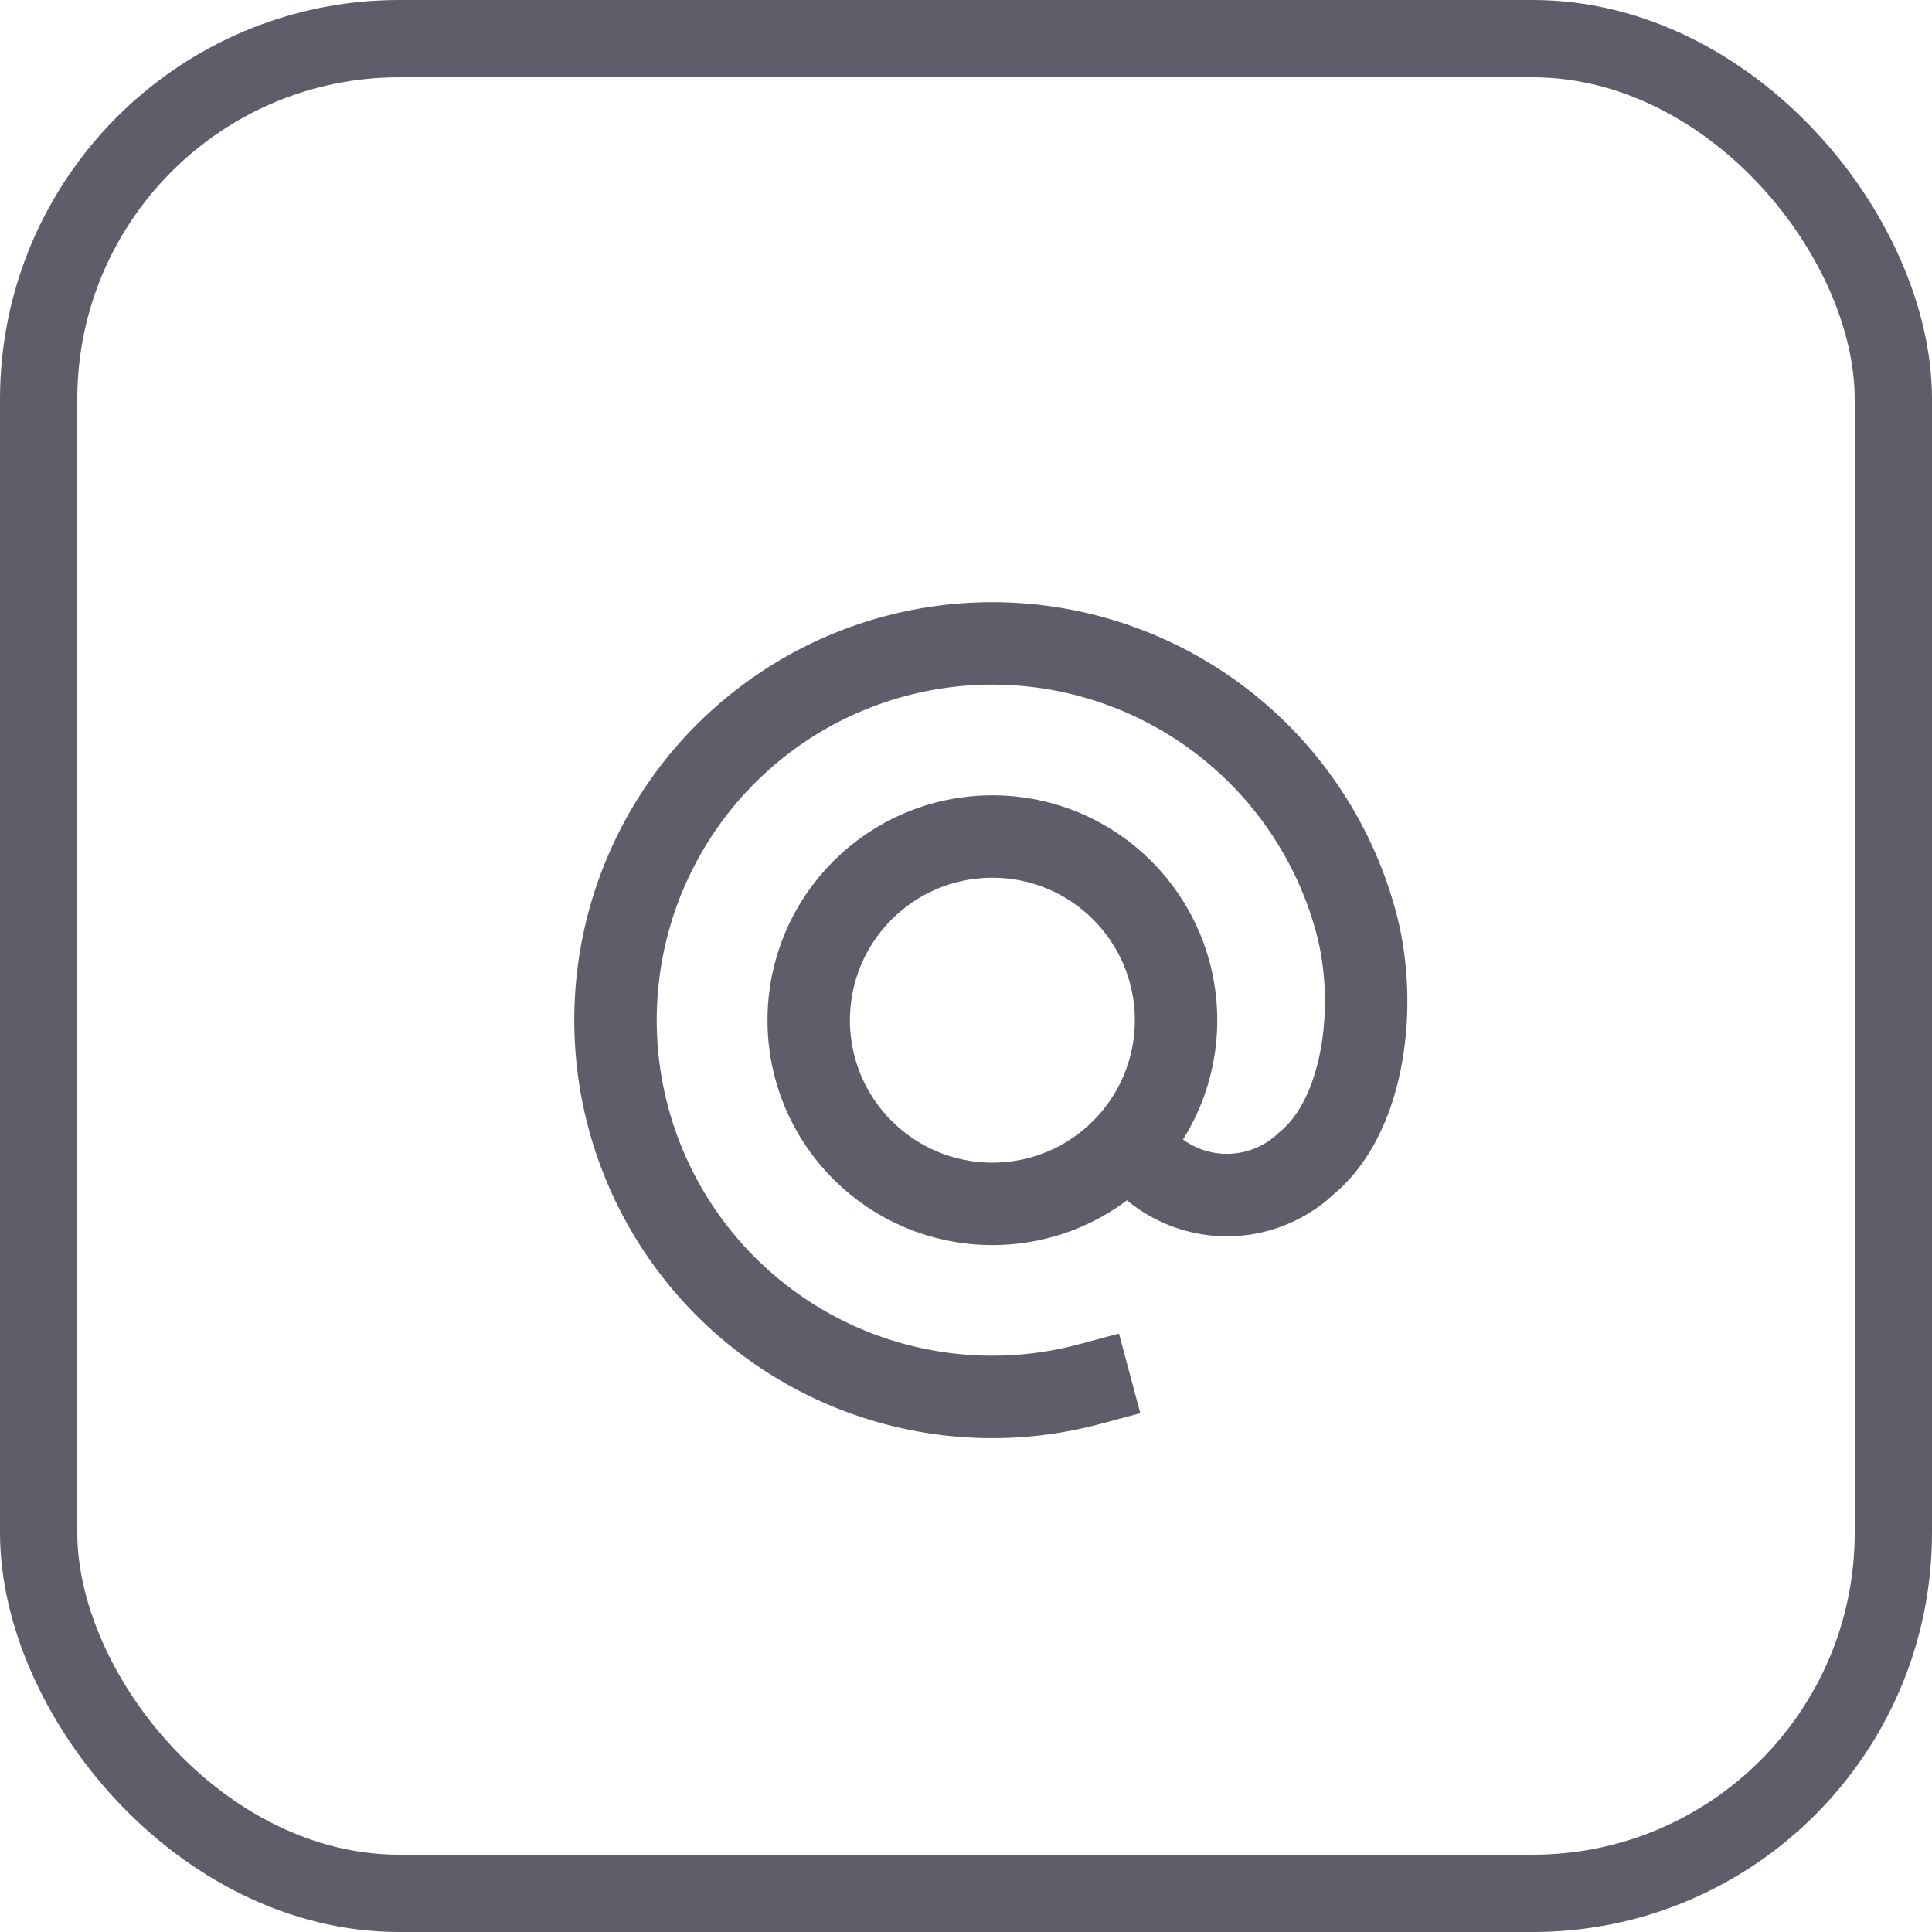 <svg xmlns="http://www.w3.org/2000/svg" width="37.5" height="37.5" viewBox="0 0 37.5 37.5">
  <g id="Component_35_1" data-name="Component 35 – 1" transform="translate(0.75 0.75)">
    <rect id="Rectangle_3752" data-name="Rectangle 3752" width="36" height="36" rx="7" fill="none" stroke="#5d5e69" stroke-width="1.5"/>
    <g id="Group_7710" data-name="Group 7710" transform="translate(9.557 10.096)">
      <g id="Ellipse_978" data-name="Ellipse 978" transform="translate(4.59 4.591)" fill="none" stroke="#5d5e69" stroke-linecap="square" stroke-width="1.6">
        <circle cx="4.365" cy="4.365" r="4.365" stroke="none"/>
        <circle cx="4.365" cy="4.365" r="3.565" fill="none"/>
      </g>
      <path id="Path_17303" data-name="Path 17303" d="M7.312,0A7.312,7.312,0,1,1,0,7.312C0,5.641.823,3.653,2.131,3.055a2.242,2.242,0,0,1,3.132,1.06" transform="matrix(-0.966, 0.259, -0.259, -0.966, 17.91, 14.125)" fill="none" stroke="#5d5e69" stroke-linecap="square" stroke-width="1.6"/>
    </g>
  </g>
</svg>
